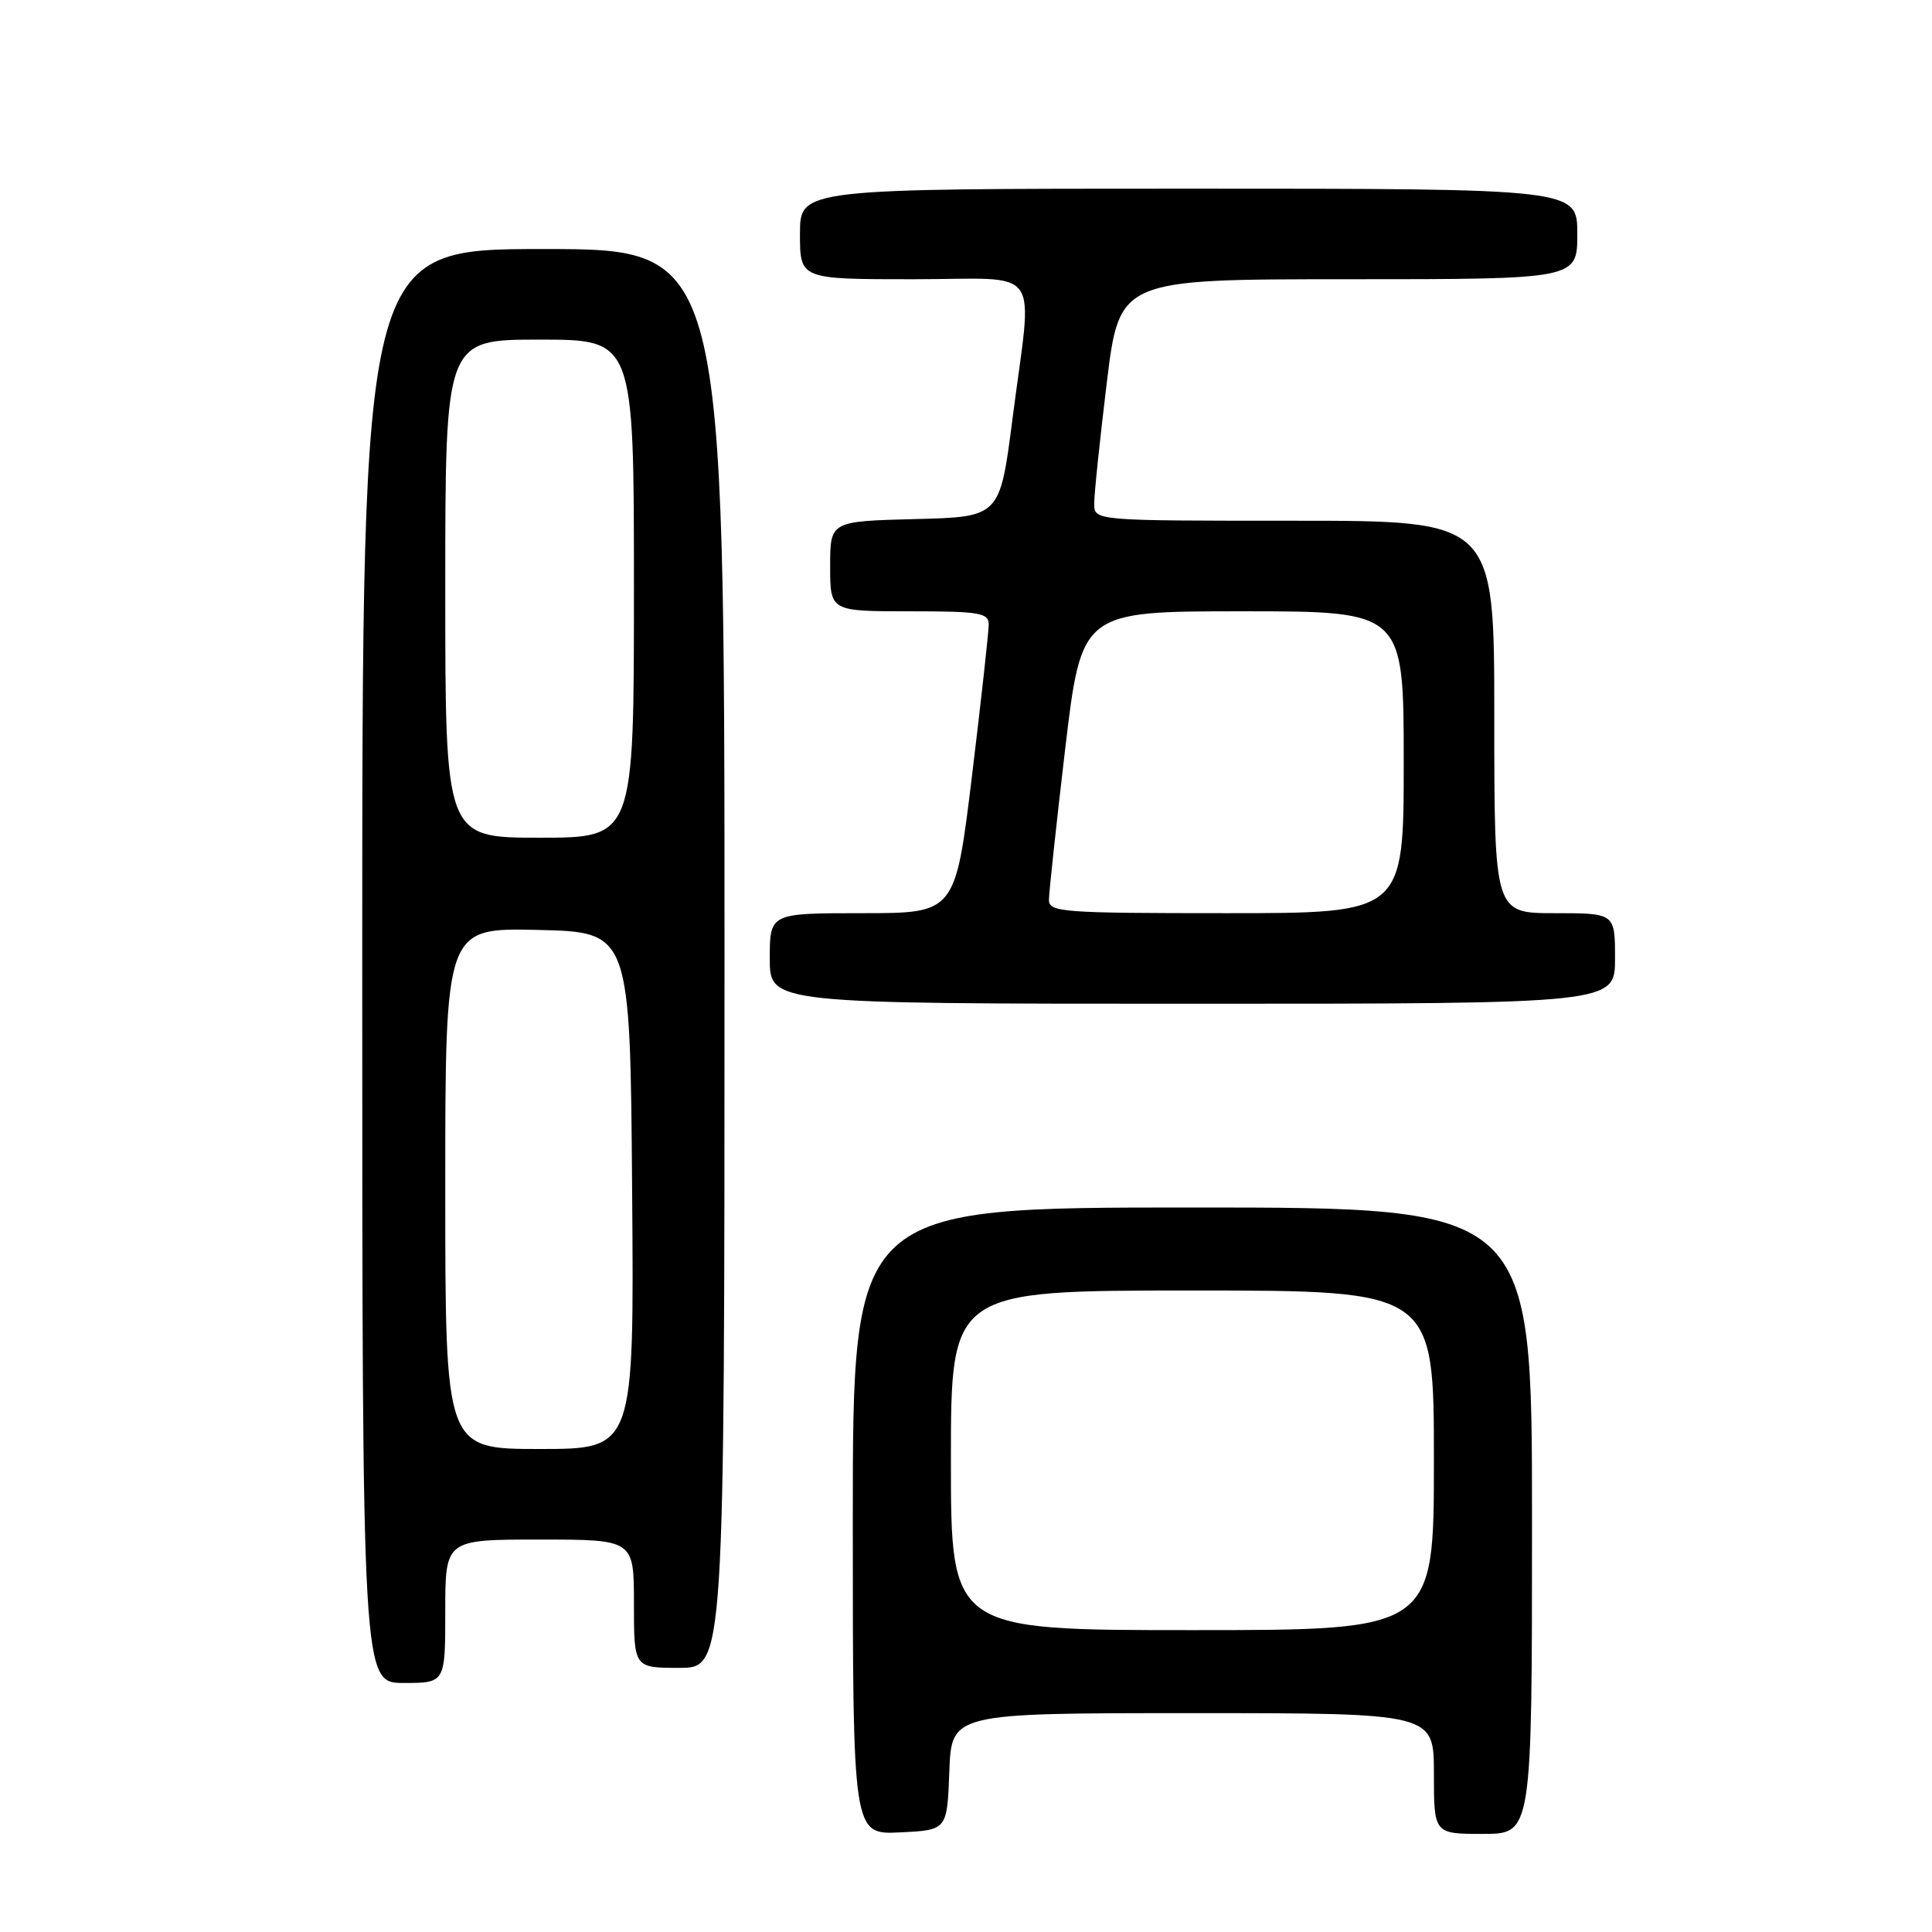 <?xml version="1.0" encoding="UTF-8" standalone="no"?>
<!DOCTYPE svg PUBLIC "-//W3C//DTD SVG 1.1//EN" "http://www.w3.org/Graphics/SVG/1.1/DTD/svg11.dtd" >
<svg xmlns="http://www.w3.org/2000/svg" xmlns:xlink="http://www.w3.org/1999/xlink" version="1.1" viewBox="0 0 256 256">
 <g >
 <path fill="currentColor"
d=" M 125.79 234.75 C 126.08 227.00 126.08 227.00 158.04 227.00 C 190.00 227.00 190.00 227.00 190.00 235.00 C 190.00 243.00 190.00 243.00 196.50 243.00 C 203.00 243.00 203.00 243.00 203.00 201.50 C 203.00 160.00 203.00 160.00 158.00 160.00 C 113.00 160.00 113.00 160.00 113.00 201.55 C 113.00 243.10 113.00 243.10 119.25 242.80 C 125.50 242.50 125.50 242.50 125.79 234.75 Z  M 59.00 213.50 C 59.00 204.00 59.00 204.00 71.50 204.00 C 84.00 204.00 84.00 204.00 84.00 212.50 C 84.00 221.00 84.00 221.00 90.00 221.00 C 96.00 221.00 96.00 221.00 96.00 127.00 C 96.00 33.00 96.00 33.00 72.00 33.00 C 48.00 33.00 48.00 33.00 48.00 128.00 C 48.00 223.00 48.00 223.00 53.50 223.00 C 59.00 223.00 59.00 223.00 59.00 213.50 Z  M 214.00 127.00 C 214.00 121.00 214.00 121.00 206.00 121.00 C 198.00 121.00 198.00 121.00 198.00 95.00 C 198.00 69.00 198.00 69.00 171.50 69.00 C 145.00 69.00 145.00 69.00 144.99 66.75 C 144.98 65.51 145.73 58.31 146.65 50.75 C 148.33 37.00 148.33 37.00 178.66 37.00 C 209.00 37.00 209.00 37.00 209.00 31.00 C 209.00 25.00 209.00 25.00 157.50 25.00 C 106.00 25.00 106.00 25.00 106.00 31.00 C 106.00 37.00 106.00 37.00 121.00 37.00 C 138.47 37.00 136.83 34.69 134.16 55.50 C 132.49 68.50 132.49 68.50 121.25 68.78 C 110.00 69.07 110.00 69.07 110.00 75.03 C 110.00 81.00 110.00 81.00 120.50 81.00 C 129.83 81.00 131.00 81.20 131.01 82.75 C 131.01 83.71 130.02 92.71 128.80 102.75 C 126.58 121.00 126.58 121.00 114.29 121.00 C 102.00 121.00 102.00 121.00 102.00 127.00 C 102.00 133.00 102.00 133.00 158.00 133.00 C 214.00 133.00 214.00 133.00 214.00 127.00 Z  M 126.00 193.50 C 126.00 171.00 126.00 171.00 158.00 171.00 C 190.00 171.00 190.00 171.00 190.00 193.50 C 190.00 216.00 190.00 216.00 158.00 216.00 C 126.00 216.00 126.00 216.00 126.00 193.50 Z  M 59.00 157.47 C 59.00 122.94 59.00 122.94 71.25 123.22 C 83.50 123.50 83.50 123.50 83.76 157.75 C 84.03 192.00 84.03 192.00 71.51 192.00 C 59.00 192.00 59.00 192.00 59.00 157.47 Z  M 59.00 78.00 C 59.00 45.00 59.00 45.00 71.50 45.00 C 84.00 45.00 84.00 45.00 84.00 78.00 C 84.00 111.00 84.00 111.00 71.50 111.00 C 59.00 111.00 59.00 111.00 59.00 78.00 Z  M 138.99 119.25 C 138.99 118.29 139.96 109.29 141.14 99.25 C 143.31 81.00 143.31 81.00 164.65 81.00 C 186.00 81.00 186.00 81.00 186.00 101.00 C 186.00 121.00 186.00 121.00 162.50 121.00 C 140.79 121.00 139.00 120.87 138.99 119.25 Z "/>
</g>
</svg>